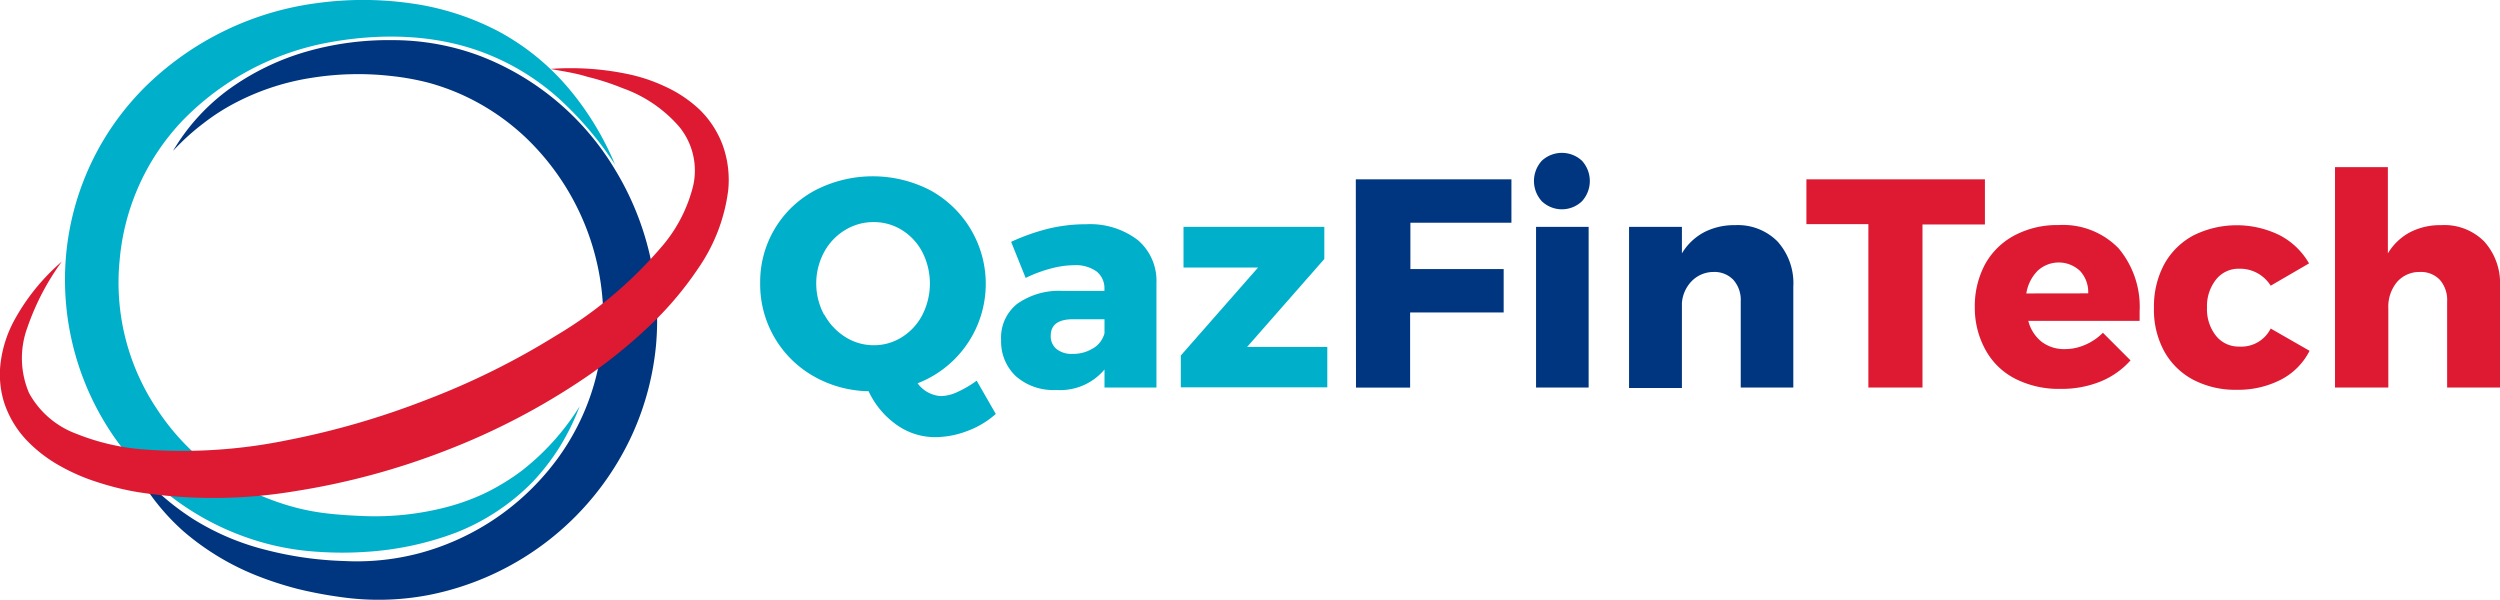 <svg id="Слой_1" data-name="Слой 1" xmlns="http://www.w3.org/2000/svg" viewBox="0 0 277.14 66.49"><defs><style>.cls-1{fill:#00afca;}.cls-2{fill:#003580;}.cls-3{fill:#dd1a32;}</style></defs><title>logo</title><g id="logo"><path class="cls-1" d="M66.41,46.95a26.63,26.63,0,0,1-2.17,4.43,24.68,24.68,0,0,1-3.09,4,24.34,24.34,0,0,1-8.49,5.59,34.16,34.16,0,0,1-10,2.12,38.81,38.81,0,0,1-5.12,0,29.51,29.51,0,0,1-5.21-.76A30,30,0,0,1,15,50.63,30.61,30.61,0,0,1,9.47,30.26a30.07,30.07,0,0,1,9.06-19,33.3,33.3,0,0,1,18.73-9,37.35,37.35,0,0,1,10.29,0,29.64,29.64,0,0,1,9.79,3.09,26.77,26.77,0,0,1,7.86,6.37,32.52,32.52,0,0,1,5.13,8.43,38.26,38.26,0,0,0-6.25-7.34A26.51,26.51,0,0,0,56.16,7.9C50.44,5.61,44,5.54,38,6.73a30.25,30.25,0,0,0-15.52,8.45,25.64,25.64,0,0,0-7.07,15.61,25.19,25.19,0,0,0,4.22,16.59,25.7,25.7,0,0,0,6,6.38,27.68,27.68,0,0,0,7.87,4,25,25,0,0,0,4.38,1c1.5.2,3.09.3,4.63.36a31.48,31.48,0,0,0,9.17-1,24.23,24.23,0,0,0,4.34-1.59,24.76,24.76,0,0,0,4-2.46A27.31,27.31,0,0,0,66.41,46.95Z" transform="translate(-2.15 -1.91)"/><path class="cls-2" d="M16.82,53.42a28.34,28.34,0,0,0,6.7,6,27.88,27.88,0,0,0,8.07,3.44,39.09,39.09,0,0,0,8.67,1.24,27.2,27.2,0,0,0,8.41-.87,27.93,27.93,0,0,0,13.92-8.76A26.37,26.37,0,0,0,68.93,39.6a27.8,27.8,0,0,0-8.5-22.44,25.68,25.68,0,0,0-6.85-4.65,25.28,25.28,0,0,0-3.93-1.43,28.67,28.67,0,0,0-4.18-.75,32.54,32.54,0,0,0-8.66.19,27.1,27.1,0,0,0-8.34,2.67,23.24,23.24,0,0,0-3.77,2.39,25.77,25.77,0,0,0-3.37,3.06,22.8,22.8,0,0,1,6.26-6.88,27.83,27.83,0,0,1,8.57-4.14,33,33,0,0,1,9.54-1.26,27.61,27.61,0,0,1,9.69,1.76,30,30,0,0,1,15,12.69,32,32,0,0,1,4.49,19.3,30.91,30.91,0,0,1-2.55,9.76,31.5,31.5,0,0,1-22.65,18,29.5,29.5,0,0,1-9.81.22,46.19,46.19,0,0,1-4.7-.89,38.2,38.2,0,0,1-4.56-1.48,28.65,28.65,0,0,1-8.14-4.93A24.65,24.65,0,0,1,16.82,53.42Z" transform="translate(-2.15 -1.91)"/><path class="cls-3" d="M63.17,9.55a30.89,30.89,0,0,1,8.47.55,18.44,18.44,0,0,1,4.17,1.37A14.15,14.15,0,0,1,79.64,14a10.72,10.72,0,0,1,2.65,4.07,11.42,11.42,0,0,1,.59,4.9,19.48,19.48,0,0,1-3.33,8.69,37.73,37.73,0,0,1-5.81,6.76,55.36,55.36,0,0,1-6.85,5.45,76.48,76.48,0,0,1-15.36,8,80.34,80.34,0,0,1-16.68,4.49,54.65,54.65,0,0,1-17.45.1,30.58,30.58,0,0,1-4.35-1.07,21.72,21.72,0,0,1-4.21-1.81,15.57,15.57,0,0,1-3.75-2.88,11.11,11.11,0,0,1-2.48-4.16,10.47,10.47,0,0,1-.35-4.72,13.35,13.35,0,0,1,1.4-4.27A23.39,23.39,0,0,1,9,30.91a27.5,27.5,0,0,0-3.8,7.27,9.82,9.82,0,0,0,.17,7.3A9.87,9.87,0,0,0,10.62,50a25,25,0,0,0,7.43,1.73,57.56,57.56,0,0,0,15.84-1,89.38,89.38,0,0,0,15.48-4.48,83.75,83.75,0,0,0,14.41-7.13A46.81,46.81,0,0,0,75.72,29,16.32,16.32,0,0,0,79,22.47,7.67,7.67,0,0,0,77.48,16a14.87,14.87,0,0,0-6.32-4.32,27.55,27.55,0,0,0-3.9-1.26C65.92,10,64.55,9.81,63.17,9.55Z" transform="translate(-2.15 -1.91)"/></g><g id="logo-name"><path class="cls-1" d="M112.54,47.8a9.88,9.88,0,0,1-3.14,1.88,10.06,10.06,0,0,1-3.57.69A7.34,7.34,0,0,1,101.54,49a9.44,9.44,0,0,1-3.1-3.72,12.72,12.72,0,0,1-6.16-1.7,11.71,11.71,0,0,1-5.86-10.32A11.48,11.48,0,0,1,92.53,23a13.89,13.89,0,0,1,12.74,0,11.82,11.82,0,0,1-1.4,21.4,3.46,3.46,0,0,0,2.6,1.42,4.6,4.6,0,0,0,1.83-.46,11.81,11.81,0,0,0,2.12-1.25Zm-19-11a6.7,6.7,0,0,0,2.32,2.47,5.85,5.85,0,0,0,3.16.91,5.77,5.77,0,0,0,3.14-.91,6.36,6.36,0,0,0,2.25-2.47,7.67,7.67,0,0,0,0-6.92,6.25,6.25,0,0,0-2.25-2.45A5.85,5.85,0,0,0,99,26.53a6,6,0,0,0-3.18.89,6.41,6.41,0,0,0-2.32,2.45,7.35,7.35,0,0,0,0,6.92Z" transform="translate(-2.15 -1.91)"/><path class="cls-1" d="M128.28,28.52a5.94,5.94,0,0,1,2.07,4.76V44.87h-5.76v-2a6.4,6.4,0,0,1-5.37,2.27,6.26,6.26,0,0,1-4.46-1.53,5.27,5.27,0,0,1-1.63-4,4.78,4.78,0,0,1,1.76-4,8,8,0,0,1,5.05-1.45h4.64V34a2.37,2.37,0,0,0-.87-2,4,4,0,0,0-2.52-.69,10.18,10.18,0,0,0-2.52.36,15,15,0,0,0-2.82,1.05l-1.61-4a23.14,23.14,0,0,1,4.17-1.47,17.66,17.66,0,0,1,4.13-.48A8.73,8.73,0,0,1,128.28,28.52Zm-4.94,12a2.78,2.78,0,0,0,1.25-1.66V37.3H121.1q-2.47,0-2.47,1.84a1.82,1.82,0,0,0,.64,1.46,2.64,2.64,0,0,0,1.76.54A4.13,4.13,0,0,0,123.34,40.51Z" transform="translate(-2.15 -1.91)"/><path class="cls-1" d="M133.35,27.06l15.61,0v3.56l-8.56,9.75h8.89v4.48H133.05V41.32l8.56-9.75h-8.26Z" transform="translate(-2.15 -1.91)"/><path class="cls-2" d="M152.45,21.79H169.7l0,4.81h-11.2v5.14h10.34v4.81H158.47v8.33h-6Z" transform="translate(-2.15 -1.91)"/><path class="cls-2" d="M177.52,19.73a3.33,3.33,0,0,1,0,4.49,3.22,3.22,0,0,1-4.45,0,3.33,3.33,0,0,1,0-4.49,3.27,3.27,0,0,1,4.45,0Zm-5.09,7.33h5.83V44.87h-5.83Z" transform="translate(-2.15 -1.91)"/><path class="cls-2" d="M199.19,28.67a6.9,6.9,0,0,1,1.76,5V44.87h-5.83V35.32a3.34,3.34,0,0,0-.82-2.39,2.89,2.89,0,0,0-2.21-.87,3.38,3.38,0,0,0-2.39,1,3.88,3.88,0,0,0-1.1,2.44v9.42h-5.86V27.06h5.86V30a6.34,6.34,0,0,1,2.45-2.34,7.27,7.27,0,0,1,3.44-.79A6.19,6.19,0,0,1,199.19,28.67Z" transform="translate(-2.15 -1.91)"/><path class="cls-3" d="M202.4,21.79h19.79v5h-6.92V44.87h-6V26.76H202.4Z" transform="translate(-2.15 -1.91)"/><path class="cls-3" d="M237,29.43a10.08,10.08,0,0,1,2.34,7q0,.69,0,1.05H227a4.28,4.28,0,0,0,1.48,2.32,4.1,4.1,0,0,0,2.57.81,5.55,5.55,0,0,0,2.22-.46,6.26,6.26,0,0,0,2-1.35l3.06,3.06a9,9,0,0,1-3.34,2.35,11.54,11.54,0,0,1-4.43.81,10.65,10.65,0,0,1-5-1.12,7.77,7.77,0,0,1-3.28-3.16A9.59,9.59,0,0,1,221.07,36a9.83,9.83,0,0,1,1.15-4.82A8,8,0,0,1,225.48,28a10.11,10.11,0,0,1,4.87-1.14A8.58,8.58,0,0,1,237,29.43Zm-3.36,5a3.43,3.43,0,0,0-.91-2.49,3.44,3.44,0,0,0-4.71,0,4.58,4.58,0,0,0-1.24,2.5Z" transform="translate(-2.15 -1.91)"/><path class="cls-3" d="M250.38,31.7a3.17,3.17,0,0,0-2.57,1.2,4.74,4.74,0,0,0-1,3.11,4.73,4.73,0,0,0,1,3.13,3.19,3.19,0,0,0,2.57,1.19,3.64,3.64,0,0,0,3.49-2l4.31,2.47A7.33,7.33,0,0,1,255,44a10.39,10.39,0,0,1-4.94,1.12A10,10,0,0,1,245.27,44a7.87,7.87,0,0,1-3.21-3.16A9.59,9.59,0,0,1,240.93,36a9.83,9.83,0,0,1,1.15-4.82A8,8,0,0,1,245.32,28a10.78,10.78,0,0,1,9.57,0,8,8,0,0,1,3.23,3.11l-4.25,2.47A4,4,0,0,0,250.38,31.7Z" transform="translate(-2.15 -1.91)"/><path class="cls-3" d="M277.53,28.67a6.9,6.9,0,0,1,1.76,5V44.87h-5.86V35.32a3.38,3.38,0,0,0-.81-2.39,2.88,2.88,0,0,0-2.22-.87,3.27,3.27,0,0,0-2.55,1.14,4.29,4.29,0,0,0-.94,2.88v8.79H261V20.44h5.86V30a6.32,6.32,0,0,1,2.45-2.34,7.26,7.26,0,0,1,3.44-.79A6.23,6.23,0,0,1,277.53,28.67Z" transform="translate(-2.15 -1.91)"/></g></svg>